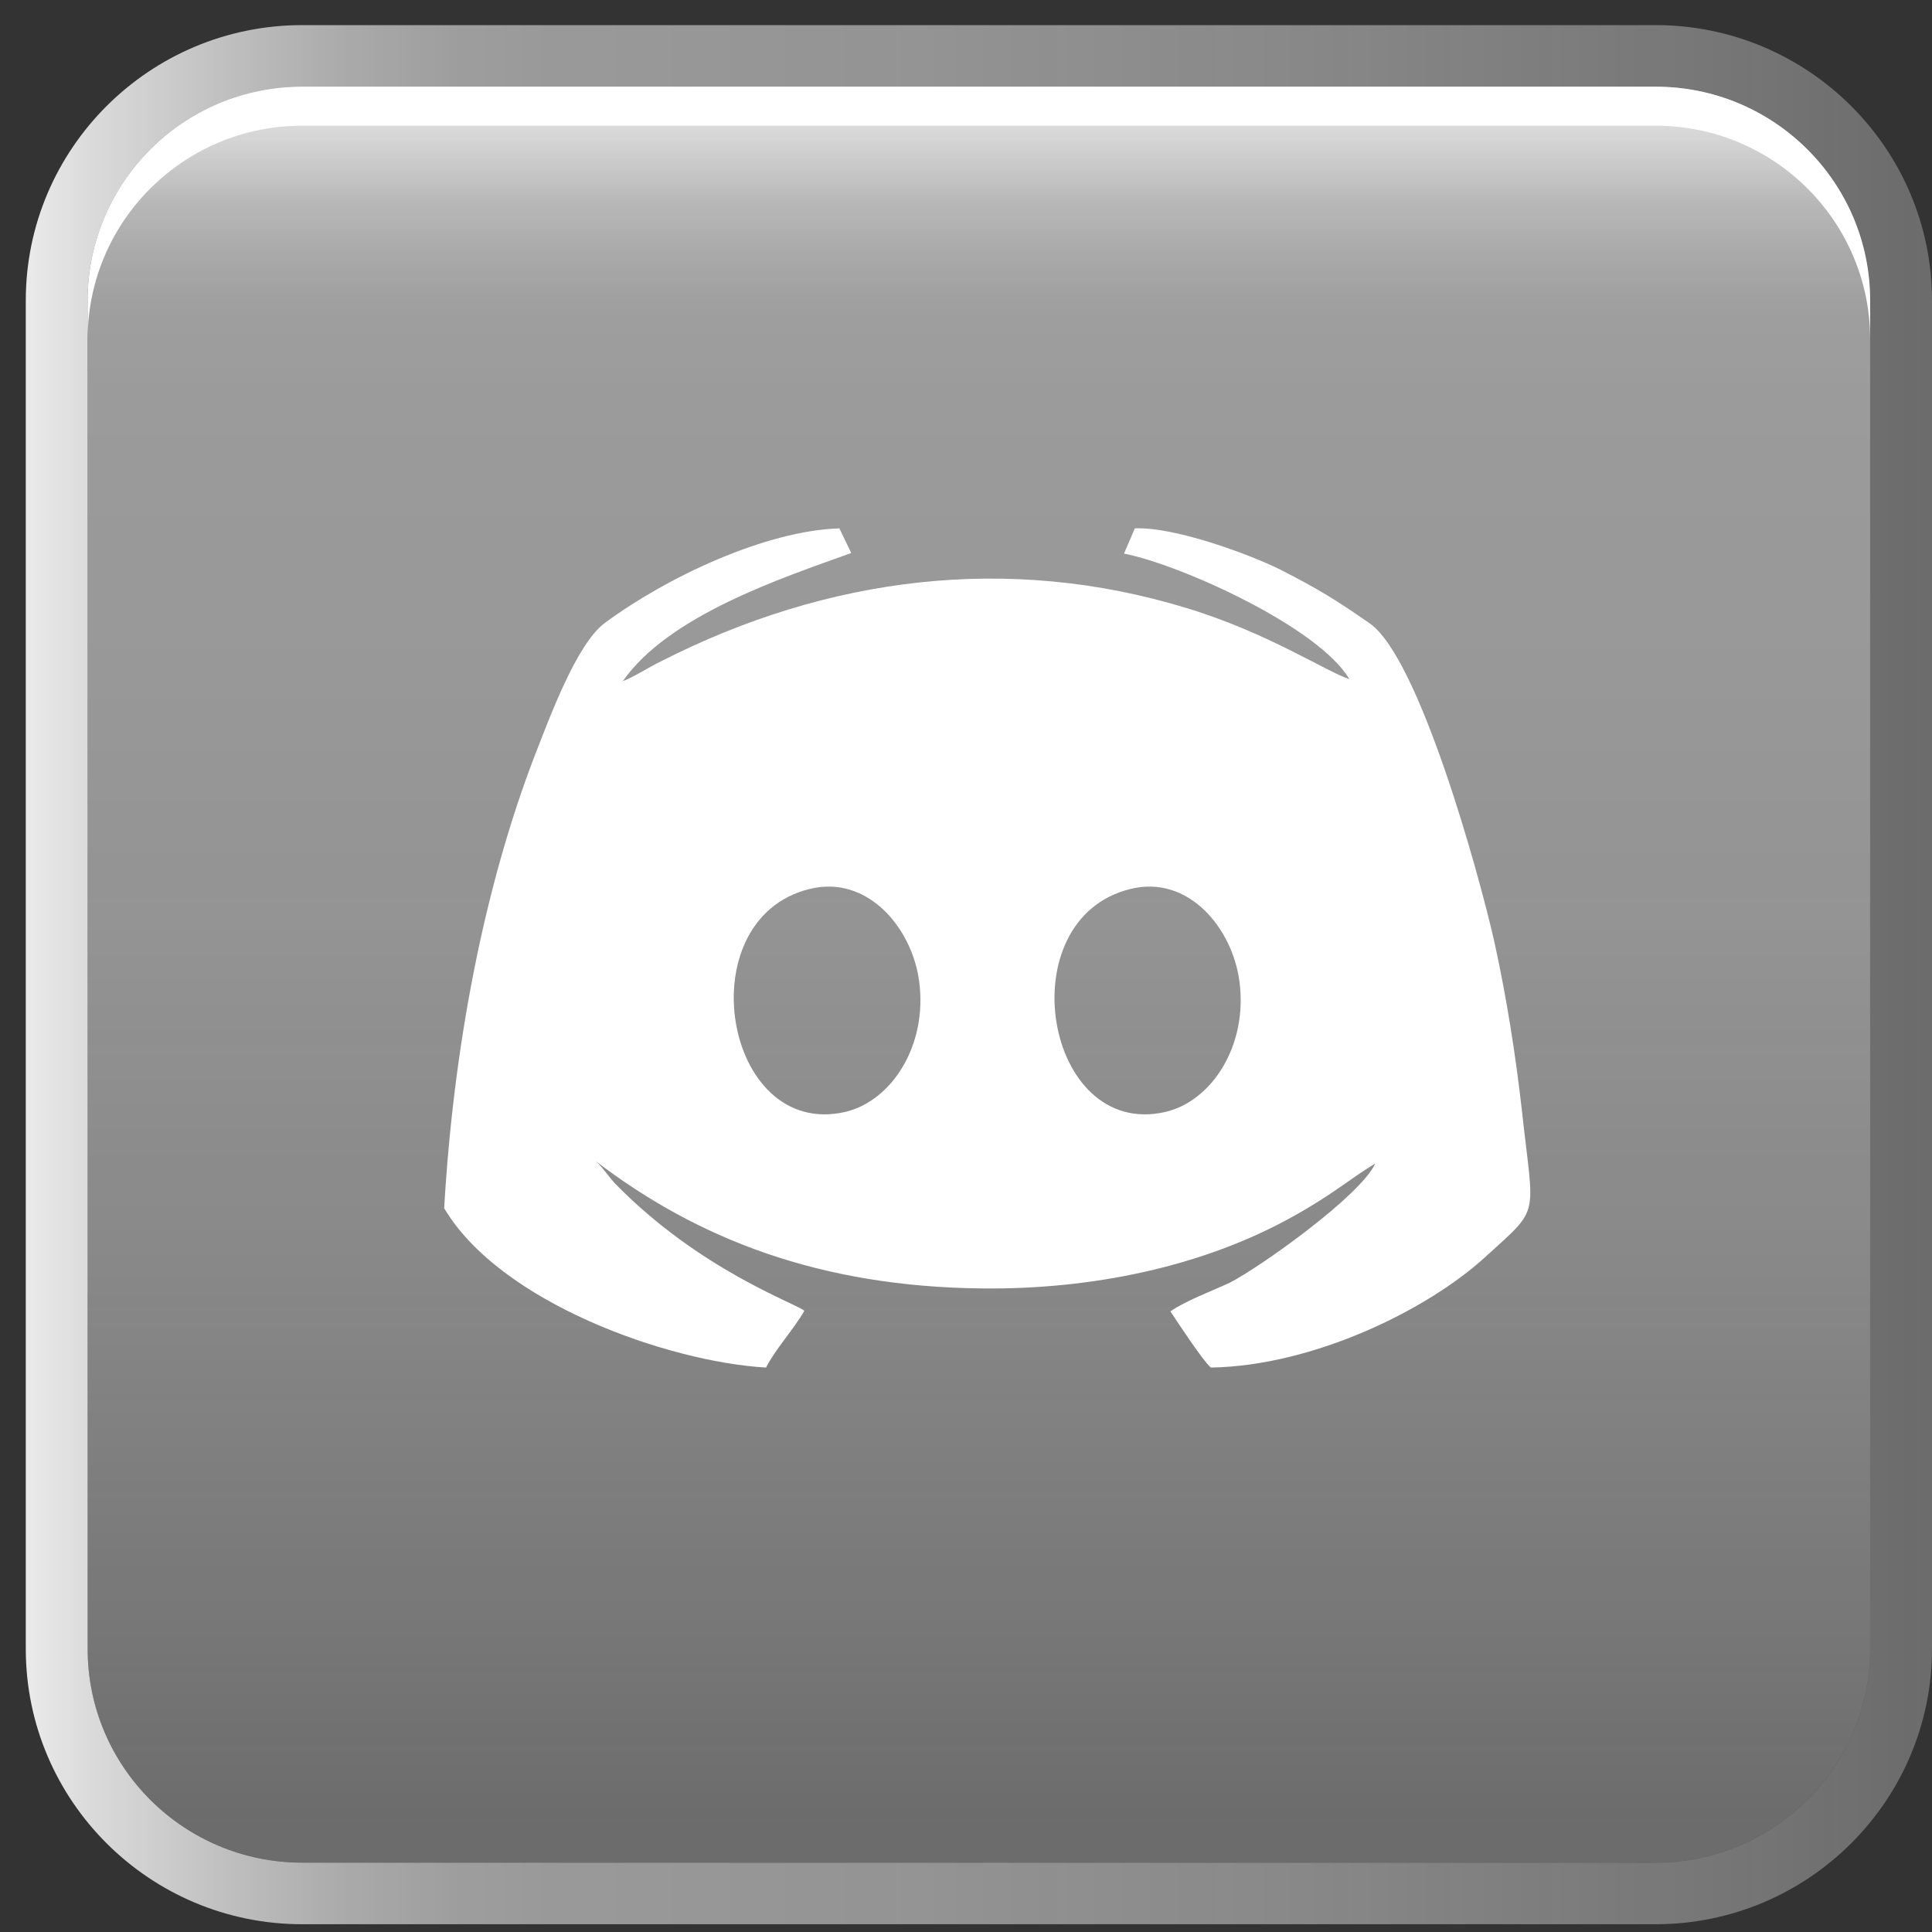 <svg width="52" height="52" viewBox="0 0 52 52" fill="none" xmlns="http://www.w3.org/2000/svg">
<rect x="0" y="0" width="52" height="52" fill="#333333" stroke="none"/>
<path d="M8.132 2.334H44.562C47.749 2.334 50.335 4.911 50.335 8.086V44.38C50.335 47.555 47.749 50.132 44.562 50.132H8.132C4.945 50.132 2.359 47.555 2.359 44.38V8.086C2.359 4.911 4.945 2.334 8.132 2.334Z" fill="url(#paint0_linear_219_247)"/>
<g style="mix-blend-mode:soft-light">
<path d="M44.562 2.334H8.132C4.945 2.334 2.359 4.911 2.359 8.086V9.135C2.359 5.96 4.945 3.383 8.132 3.383H44.562C47.749 3.383 50.335 5.96 50.335 9.135V8.086C50.335 4.911 47.749 2.334 44.562 2.334Z" fill="white"/>
</g>
<path d="M44.562 0.676H8.132C4.03 0.676 0.694 4 0.694 8.087V44.381C0.694 48.468 4.03 51.791 8.132 51.791H44.562C48.664 51.791 52 48.468 52 44.381V8.087C52 4 48.664 0.676 44.562 0.676ZM50.335 44.381C50.335 47.556 47.749 50.133 44.562 50.133H8.132C4.945 50.133 2.359 47.556 2.359 44.381V8.087C2.359 4.912 4.945 2.335 8.132 2.335H44.562C47.749 2.335 50.335 4.912 50.335 8.087V44.381Z" fill="url(#paint1_linear_219_247)"/>
<path fill-rule="evenodd" clip-rule="evenodd" d="M21.794 23.926C18.485 24.728 19.472 30.683 22.751 29.927C23.999 29.634 24.971 28.137 24.739 26.41C24.551 24.99 23.361 23.54 21.794 23.926ZM30.428 23.926C27.119 24.728 28.106 30.683 31.371 29.927C32.619 29.634 33.591 28.137 33.359 26.41C33.17 24.99 31.995 23.54 30.428 23.926ZM16.758 18.341C17.992 16.566 21.024 15.563 22.911 14.885L22.592 14.221C20.604 14.283 17.948 15.533 16.279 16.767C15.51 17.338 14.785 19.343 14.407 20.3C13.014 23.91 12.202 28.23 11.955 32.519C13.464 35.065 17.977 36.654 20.618 36.808C20.865 36.315 21.358 35.79 21.648 35.281C21.431 35.08 18.848 34.201 16.555 31.856C16.41 31.701 16.149 31.331 16.018 31.239C18.775 33.352 22.069 34.633 26.437 34.679C29.354 34.71 32.387 34.108 34.868 32.704C35.913 32.118 36.348 31.717 37.016 31.316C36.609 32.195 33.91 34.108 33.098 34.525C32.633 34.741 31.893 35.019 31.502 35.296C31.705 35.605 32.387 36.639 32.59 36.808C35.361 36.762 38.423 35.25 39.961 33.846C41.485 32.457 41.282 32.843 40.963 29.896C40.789 28.354 40.542 26.811 40.223 25.36C39.787 23.432 38.191 17.708 36.871 16.782C35.985 16.165 35.492 15.857 34.462 15.332C33.62 14.915 31.617 14.175 30.544 14.221L30.253 14.9C31.763 15.193 35.492 16.875 36.319 18.279C35.724 18.094 34.128 17.029 31.937 16.366C27.134 14.9 22.272 15.517 17.788 17.801C17.44 17.97 17.077 18.217 16.744 18.341H16.758Z" fill="white"/>
<defs>
<linearGradient id="paint0_linear_219_247" x1="26.344" y1="3.134" x2="26.344" y2="49.356" gradientUnits="userSpaceOnUse">
<stop stop-color="white" stop-opacity="0.84"/>
<stop offset="0.03" stop-color="white" stop-opacity="0.73"/>
<stop offset="0.05" stop-color="white" stop-opacity="0.65"/>
<stop offset="0.08" stop-color="white" stop-opacity="0.58"/>
<stop offset="0.11" stop-color="white" stop-opacity="0.53"/>
<stop offset="0.16" stop-color="white" stop-opacity="0.51"/>
<stop offset="0.28" stop-color="white" stop-opacity="0.5"/>
<stop offset="0.46" stop-color="#FDFDFD" stop-opacity="0.48"/>
<stop offset="0.67" stop-color="#F9F9F9" stop-opacity="0.43"/>
<stop offset="0.89" stop-color="#F3F3F3" stop-opacity="0.35"/>
<stop offset="1" stop-color="#EFEFEF" stop-opacity="0.3"/>
</linearGradient>
<linearGradient id="paint1_linear_219_247" x1="0.688" y1="26.231" x2="52" y2="26.231" gradientUnits="userSpaceOnUse">
<stop stop-color="white" stop-opacity="0.9"/>
<stop offset="0.03" stop-color="white" stop-opacity="0.83"/>
<stop offset="0.11" stop-color="white" stop-opacity="0.68"/>
<stop offset="0.17" stop-color="white" stop-opacity="0.58"/>
<stop offset="0.23" stop-color="white" stop-opacity="0.52"/>
<stop offset="0.28" stop-color="white" stop-opacity="0.5"/>
<stop offset="0.46" stop-color="#FDFDFD" stop-opacity="0.48"/>
<stop offset="0.67" stop-color="#F9F9F9" stop-opacity="0.43"/>
<stop offset="0.89" stop-color="#F3F3F3" stop-opacity="0.35"/>
<stop offset="1" stop-color="#EFEFEF" stop-opacity="0.3"/>
</linearGradient>
</defs>
</svg>
